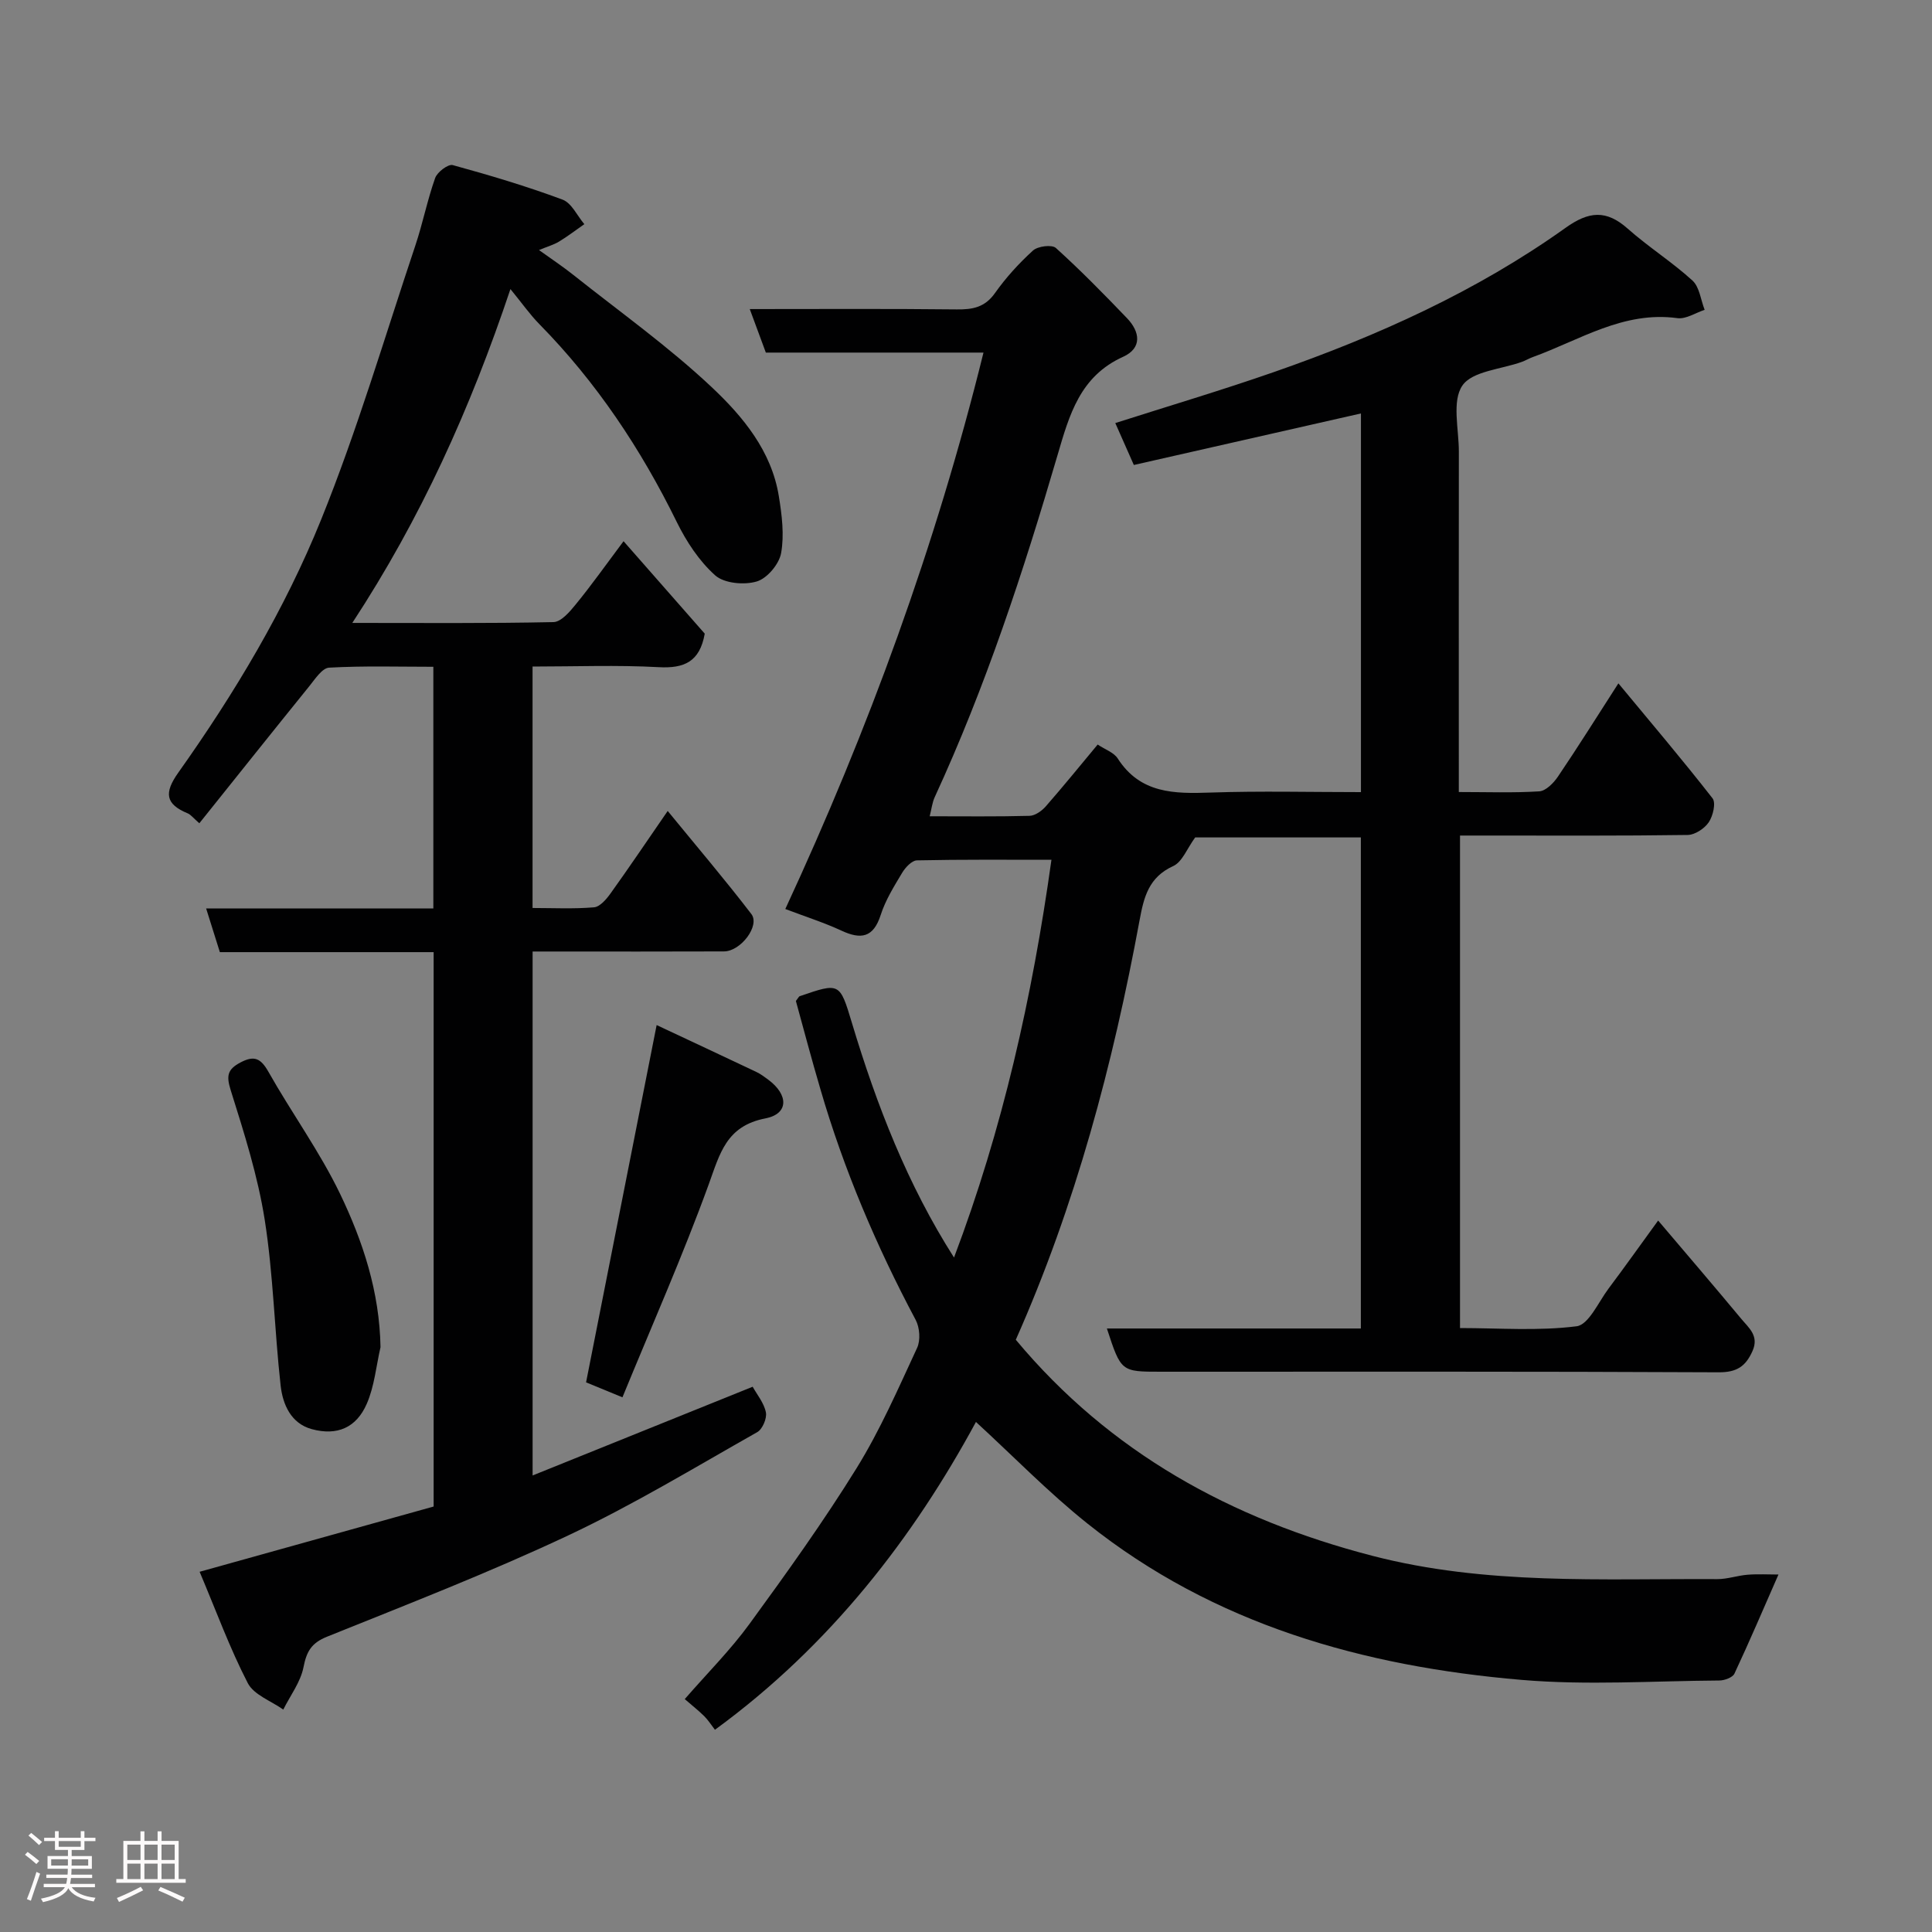 <svg enable-background="new 0 0 400 400" viewBox="0 0 400 400" xmlns="http://www.w3.org/2000/svg"><rect x="0" y="0" width="400" height="400" fill="#808080" stroke="none"/><path d="m5.17 384 .55-.58c.85.61 1.65 1.24 2.4 1.87l-.59.64c-.83-.73-1.62-1.38-2.36-1.93m1.22 9.53-.82-.34c.71-1.76 1.37-3.64 1.98-5.63.24.13.5.25.76.36-.6 1.67-1.24 3.54-1.92 5.61m-.5-13.5.57-.54c.56.44 1.31 1.06 2.26 1.87l-.64.64c-.68-.66-1.41-1.32-2.19-1.97m3.25.46h2.24v-1.36h.77v1.36h4.57v-1.36h.76v1.36h2.28v.69h-2.28v1.84h-2.64v1.26h4.18v2.64h-4.21c0 .45-.02.86-.05 1.21h4.32v.69h-4.38c-.04.34-.1.75-.19 1.22h5.15v.69h-4.82c.87 1.19 2.51 1.92 4.93 2.19-.17.31-.3.57-.37.76-2.77-.49-4.52-1.41-5.26-2.76-.56 1.26-2.3 2.23-5.24 2.9-.12-.24-.26-.48-.43-.72 2.73-.55 4.38-1.34 4.96-2.38h-4.38v-.69h4.65c.1-.38.17-.79.21-1.22h-4.32v-.69h4.4c.03-.34.05-.75.05-1.21h-4.2v-2.64h4.23v-1.26h-2.69v-1.84h-2.24zm1.46 4.46v1.29h3.45c.01-.4.02-.57.01-.53v-.32-.45h-3.46zm1.55-2.59h4.57v-1.19h-4.57zm6.11 2.59h-3.42v.77c-.02.19-.01.37-.02.53h3.44z" fill="#fcfafa"/><path d="m32.63 379.16h.82v1.98h3.54v7.89h1.46v.78h-14.37v-.78h1.46v-7.89h3.54v-1.98h.82v1.98h2.73zm-3.49 11.48.5.73c-1.61.82-3.28 1.63-5 2.41-.13-.27-.28-.55-.44-.82 1.75-.72 3.4-1.49 4.94-2.32m-2.78-5.55h2.73v-3.18h-2.73zm0 3.95h2.73v-3.2h-2.73zm3.54-3.95h2.73v-3.18h-2.73zm0 3.95h2.73v-3.2h-2.73zm7.89 4.68c-1.84-.92-3.51-1.7-5.02-2.32l.45-.73c1.89.8 3.57 1.55 5.04 2.23zm-1.62-11.81h-2.73v3.18h2.73zm-2.73 7.13h2.73v-3.2h-2.73z" fill="#fcfafa"/><g fill="#010102"><path d="m164.78 207.24c.56-.73.63-.93.77-.98 8.32-2.86 8.31-2.85 10.83 5.52 5.12 17.05 11.54 33.54 21.14 48.58 10.04-26.53 16.21-53.96 20.17-82.35-9.25 0-18.55-.08-27.85.12-1.05.02-2.39 1.46-3.05 2.56-1.68 2.8-3.46 5.66-4.45 8.74-1.52 4.73-4.09 5.13-8.15 3.24-3.53-1.64-7.26-2.82-11.6-4.47 17.19-37.06 31.17-75.26 41.03-115.2-15.17 0-29.99 0-45.06 0-1.08-2.93-2.14-5.78-3.33-9.01 14.57 0 28.71-.09 42.85.07 3.3.04 5.82-.42 7.91-3.37 2.27-3.21 4.98-6.19 7.89-8.83 1-.9 3.91-1.26 4.73-.52 5.11 4.62 9.95 9.56 14.72 14.53 2.72 2.83 3.17 6.2-.8 8-8.94 4.04-11.14 12.03-13.59 20.4-7.05 24.07-14.87 47.89-25.4 70.73-.54 1.16-.67 2.51-1.06 4 7.03 0 13.86.09 20.68-.09 1.15-.03 2.53-1.02 3.36-1.96 3.67-4.2 7.19-8.53 10.74-12.8 1.53 1.03 3.34 1.63 4.15 2.88 4.69 7.31 11.73 7.32 19.25 7.06 10.28-.35 20.57-.09 31.11-.09 0-26.41 0-52.35 0-78.4-15.48 3.51-30.98 7.03-47.02 10.67-1.25-2.82-2.46-5.55-3.84-8.68 11.05-3.53 22.05-6.8 32.87-10.57 21.34-7.44 41.88-16.66 60.35-29.85 4.82-3.44 8.42-3.78 12.87.17 4.28 3.8 9.18 6.89 13.4 10.74 1.47 1.34 1.72 4.01 2.53 6.07-1.88.61-3.87 1.96-5.64 1.72-11.18-1.53-20.21 4.54-29.95 8.06-.77.28-1.48.71-2.25.99-4.26 1.55-10.27 1.89-12.33 4.92-2.19 3.22-.72 8.99-.72 13.64-.03 21.5-.01 43-.01 64.5v6c5.8 0 11.25.2 16.66-.14 1.36-.09 2.95-1.71 3.85-3.03 4.11-6.07 8-12.29 12.53-19.33 6.63 8.01 13.23 15.77 19.49 23.8.74.94.1 3.66-.78 4.96s-2.85 2.61-4.37 2.63c-13.83.2-27.66.12-41.5.12-1.79 0-3.58 0-5.63 0v101.97c8.02 0 16.19.64 24.14-.37 2.5-.32 4.52-5.01 6.61-7.8 3.43-4.57 6.73-9.23 10.27-14.09 5.99 7.06 11.65 13.66 17.21 20.35 1.54 1.86 3.73 3.51 2.33 6.66-1.42 3.19-3.25 4.43-7.02 4.41-38.5-.19-76.99-.12-115.49-.12-8.23 0-8.23 0-11.16-8.95h52.58c0-34.09 0-67.68 0-101.67-11.67 0-23.4 0-34.3 0-1.68 2.29-2.67 5.07-4.55 5.93-5.06 2.31-6.07 6.38-6.96 11.2-5.51 29.85-13.27 59.06-25.63 86.87 19.5 23.39 44.63 37.15 73.77 44.72 23.59 6.13 47.55 4.71 71.46 4.84 2.1.01 4.19-.75 6.3-.91 2.13-.17 4.29-.04 6.37-.04-3.06 6.97-5.97 13.8-9.11 20.51-.38.81-2.05 1.42-3.13 1.43-13.67.09-27.41 1.03-40.98-.13-32.7-2.79-63.62-11.44-89.84-32.36-8.07-6.44-15.32-13.91-23.09-21.04-12.9 23.82-30.1 46.26-54.04 63.73-.75-.97-1.38-1.98-2.2-2.8-1.18-1.17-2.5-2.2-4.05-3.55 4.71-5.41 9.48-10.18 13.4-15.56 7.69-10.54 15.31-21.17 22.17-32.24 4.88-7.88 8.62-16.48 12.54-24.92.73-1.57.54-4.21-.3-5.79-8.14-15.3-14.89-31.15-19.73-47.79-1.83-6.2-3.48-12.45-5.07-18.24z"/><path d="m129.1 112.05c5.98 6.81 11.5 13.09 16.81 19.14-1.03 5.84-4.27 7.23-9.54 6.94-8.6-.47-17.24-.13-26.11-.13v49.99c4.22 0 8.49.22 12.72-.14 1.23-.1 2.57-1.68 3.43-2.88 3.79-5.28 7.42-10.67 11.83-17.07 6.05 7.4 11.87 14.23 17.32 21.34 1.84 2.4-2.19 7.73-5.67 7.74-11.83.05-23.66.02-35.5.02-1.29 0-2.58 0-4.12 0v108.48c15.32-6.18 30.22-12.19 45.56-18.37.89 1.61 2.35 3.35 2.74 5.3.25 1.24-.71 3.49-1.79 4.1-12.93 7.31-25.68 15.05-39.09 21.36-16.34 7.69-33.22 14.24-49.98 20.99-3.28 1.32-4.24 3.09-4.88 6.34-.61 3.07-2.73 5.84-4.18 8.75-2.52-1.79-6.09-3.04-7.35-5.48-3.71-7.18-6.5-14.83-9.97-23.05 16.62-4.64 32.61-9.1 48.45-13.51 0-38.54 0-76.48 0-114.78-14.84 0-29.45 0-44.26 0-.94-3-1.79-5.72-2.84-9.04h47.04c0-16.75 0-33.01 0-50.04-7.09 0-14.35-.22-21.58.18-1.45.08-2.92 2.38-4.12 3.86-7.54 9.32-15.01 18.69-22.75 28.36-1.27-1.1-1.75-1.78-2.4-2.05-4.65-1.92-4.92-4.25-1.96-8.43 11.66-16.43 22.05-33.77 29.58-52.4 7.48-18.5 13.14-37.74 19.49-56.7 1.55-4.62 2.49-9.45 4.12-14.03.44-1.22 2.69-2.92 3.63-2.66 7.66 2.1 15.3 4.38 22.74 7.15 1.88.7 3.03 3.34 4.51 5.08-1.74 1.21-3.43 2.51-5.24 3.61-1.09.66-2.36 1.01-4.15 1.75 2.56 1.84 4.92 3.4 7.13 5.16 9.62 7.65 19.69 14.82 28.61 23.21 6.46 6.07 12.41 13.22 13.92 22.6.63 3.88 1.15 7.99.47 11.78-.41 2.28-2.9 5.24-5.05 5.87-2.6.77-6.72.4-8.59-1.26-3.32-2.96-5.97-7-7.96-11.05-7.43-15.13-16.63-28.95-28.47-40.99-1.91-1.94-3.49-4.21-5.97-7.24-8.3 24.77-18.56 47.49-32.74 69.12 14.43 0 28.04.12 41.64-.17 1.58-.03 3.37-2.12 4.6-3.64 3.2-3.9 6.13-8.04 9.92-13.11z"/><path d="m78.78 278.92c-.9 3.92-1.26 8.08-2.84 11.71-2.16 4.97-6.14 6.68-11.38 5.26-4.32-1.17-6.02-5.11-6.46-9.03-1.27-11.41-1.51-22.97-3.29-34.29-1.43-9.1-4.27-18.02-7.04-26.84-.95-3.02-.68-4.33 2.02-5.76 2.86-1.51 4.2-.86 5.79 1.94 4.8 8.51 10.61 16.5 14.83 25.26 4.73 9.85 8.18 20.31 8.37 31.75z"/><path d="m128.87 289.3c-3.58-1.47-5.93-2.44-7.53-3.1 4.89-24.74 9.7-49.11 14.61-73.97 6.59 3.09 13.63 6.38 20.65 9.71.87.41 1.66 1.01 2.45 1.59 4.24 3.14 4.26 7.08-.57 8.02-8.12 1.57-9.43 7.27-11.75 13.67-5.38 14.8-11.77 29.23-17.86 44.08z"/></g></svg>